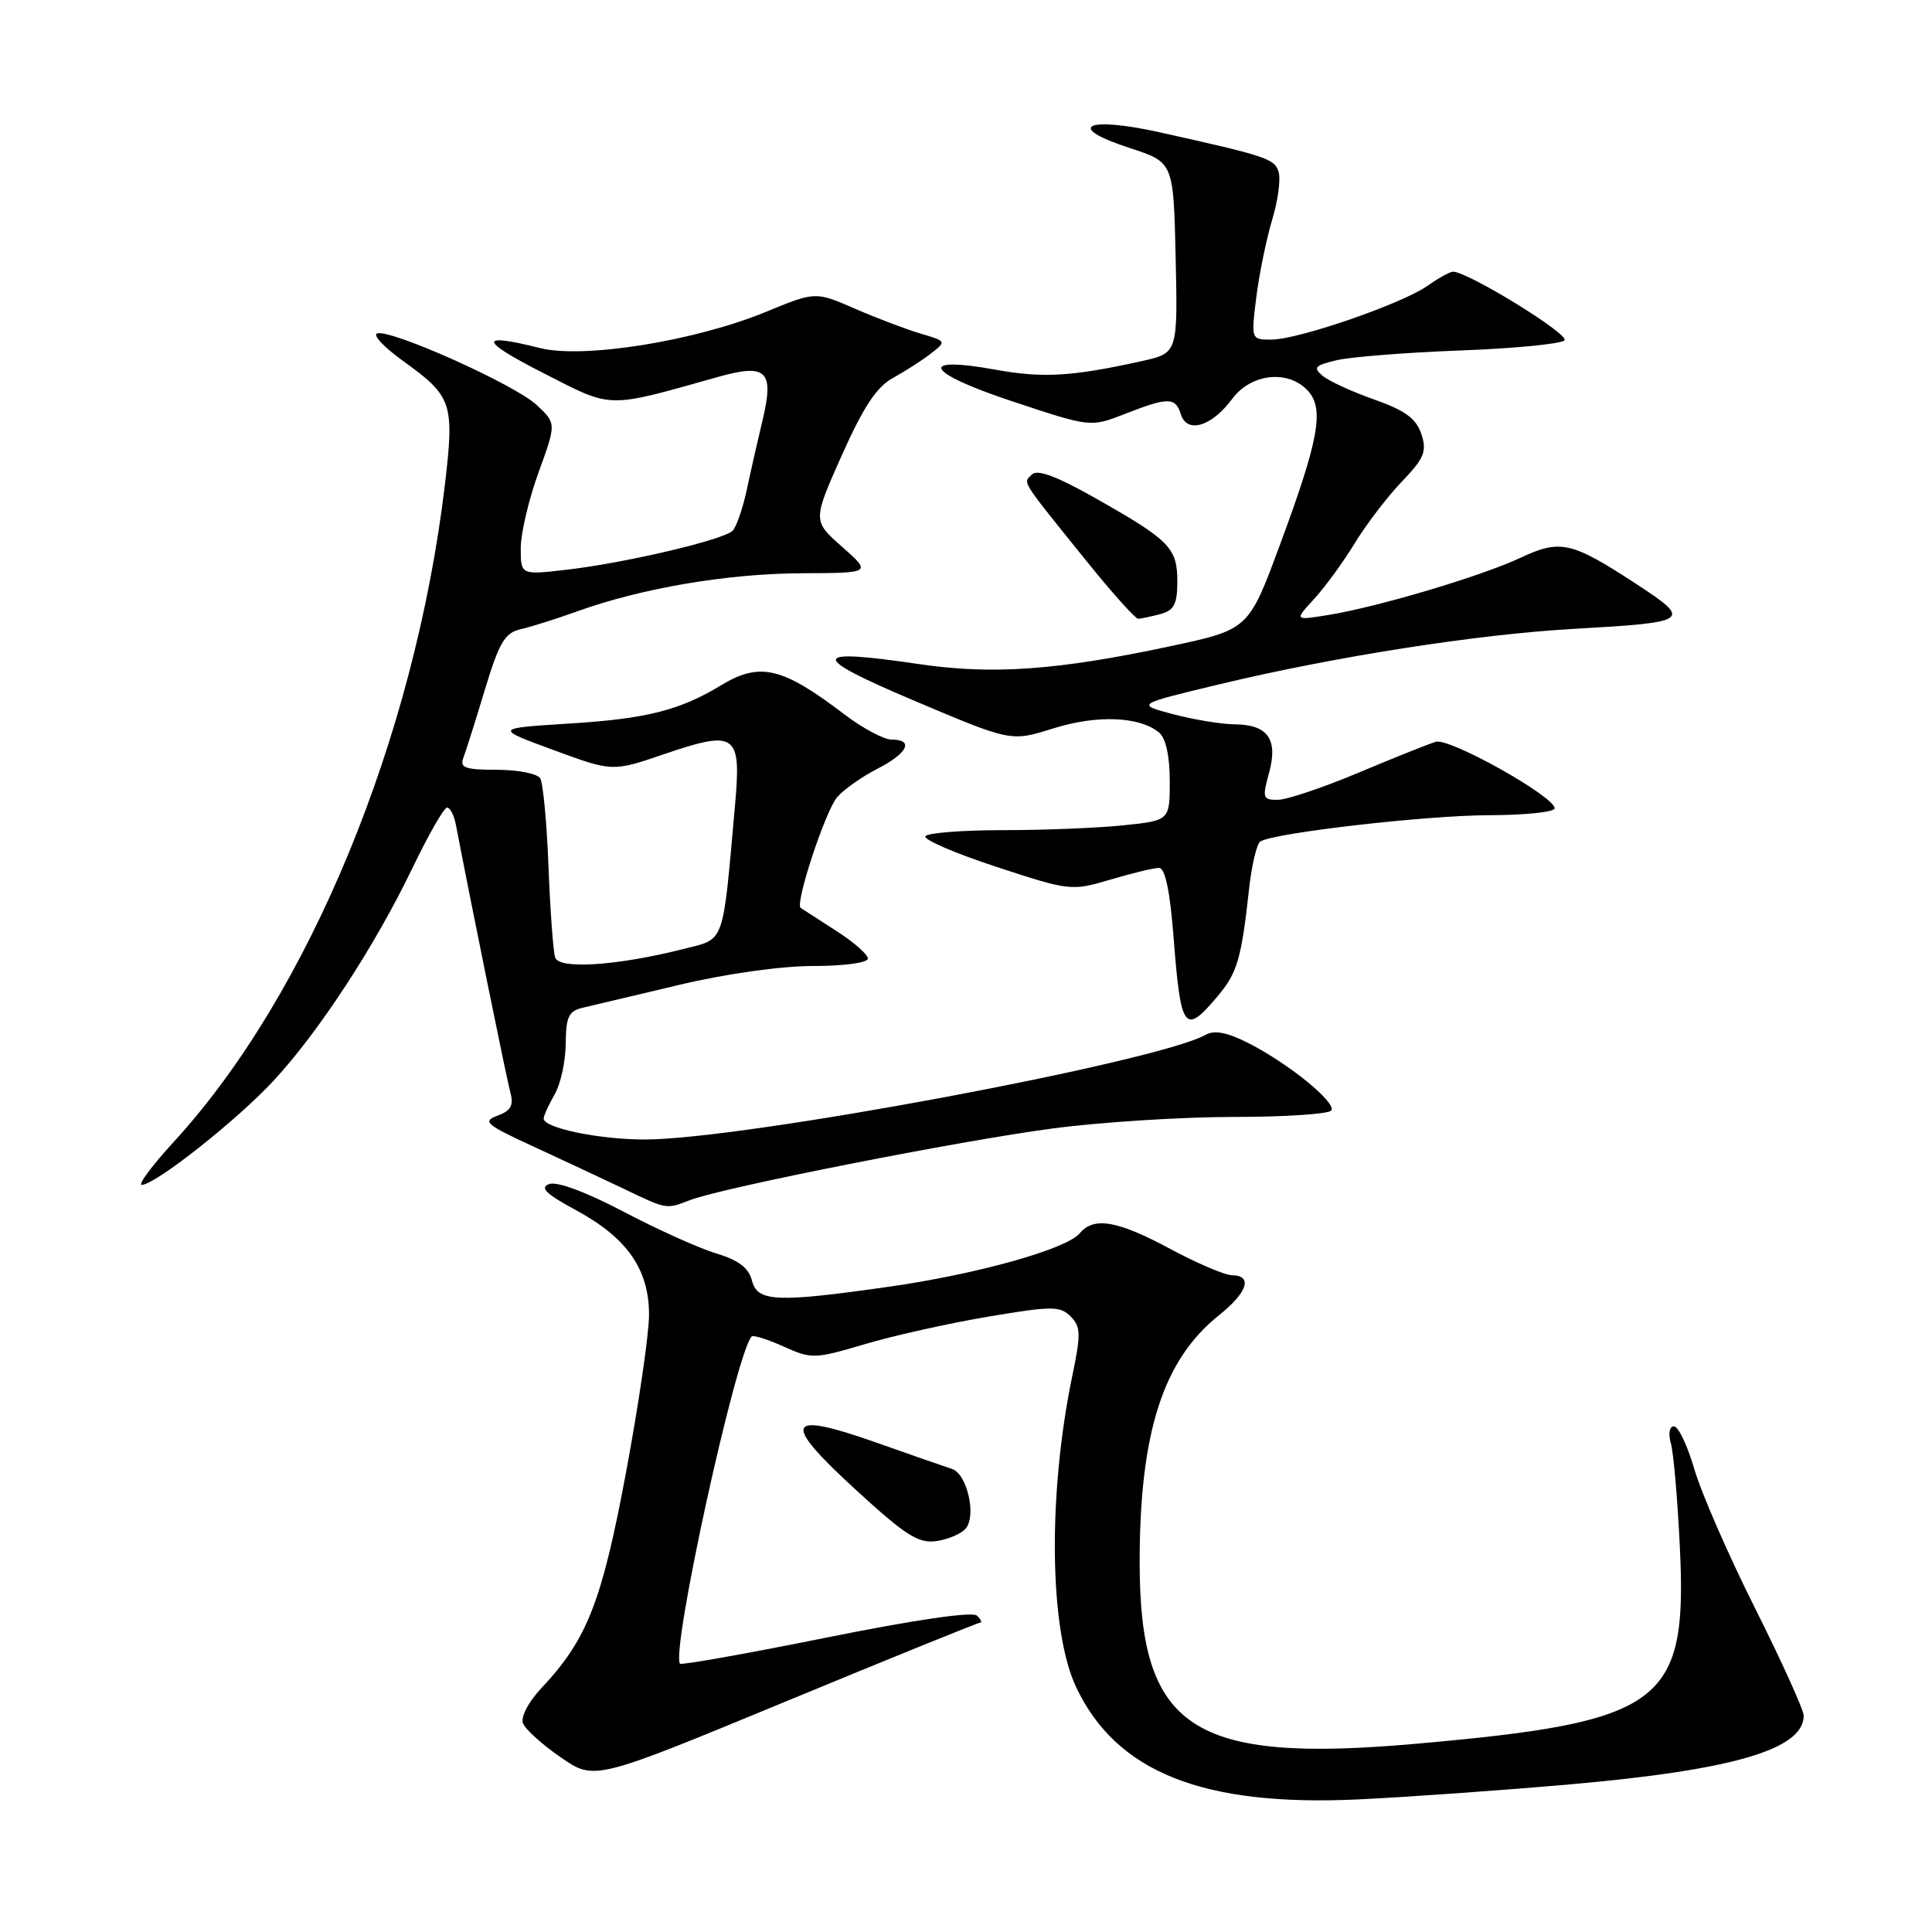 <?xml version="1.0" encoding="UTF-8" standalone="no"?>
<!DOCTYPE svg PUBLIC "-//W3C//DTD SVG 1.1//EN" "http://www.w3.org/Graphics/SVG/1.1/DTD/svg11.dtd" >
<svg xmlns="http://www.w3.org/2000/svg" xmlns:xlink="http://www.w3.org/1999/xlink" version="1.1" viewBox="0 0 256 256">
 <g >
 <path fill="currentColor"
d=" M 208.00 236.44 C 229.66 234.54 239.00 231.80 239.00 227.33 C 239.00 226.58 236.11 220.20 232.58 213.15 C 229.04 206.10 225.41 197.78 224.51 194.67 C 223.60 191.55 222.39 189.00 221.81 189.00 C 221.21 189.00 221.03 189.95 221.40 191.25 C 221.75 192.49 222.29 198.68 222.59 205.00 C 223.60 225.78 220.40 228.16 187.61 231.06 C 157.95 233.68 151.01 229.11 151.01 207.00 C 151.02 189.80 154.11 180.19 161.53 174.27 C 165.30 171.26 166.03 169.01 163.25 168.98 C 162.29 168.96 158.60 167.39 155.05 165.48 C 148.09 161.73 144.92 161.18 143.07 163.42 C 141.32 165.52 129.46 168.84 117.78 170.50 C 102.82 172.63 100.35 172.51 99.63 169.66 C 99.21 168.00 97.86 166.98 94.95 166.10 C 92.69 165.43 87.17 162.94 82.67 160.58 C 77.72 157.97 73.82 156.52 72.78 156.89 C 71.47 157.36 72.32 158.19 76.33 160.36 C 83.10 164.03 86.00 168.18 86.00 174.22 C 86.00 176.75 84.62 186.17 82.94 195.16 C 79.74 212.29 77.78 217.27 71.74 223.68 C 70.02 225.51 68.98 227.50 69.30 228.34 C 69.61 229.15 71.87 231.19 74.32 232.87 C 78.77 235.94 78.77 235.94 104.08 225.47 C 118.00 219.71 129.62 215.00 129.90 215.00 C 130.17 215.00 129.97 214.58 129.45 214.08 C 128.87 213.51 121.16 214.64 109.50 216.99 C 99.05 219.10 90.33 220.65 90.12 220.45 C 88.80 219.15 97.51 179.32 99.60 177.09 C 99.81 176.87 101.71 177.47 103.83 178.42 C 107.53 180.09 107.94 180.08 114.59 178.11 C 118.39 176.98 125.73 175.34 130.91 174.47 C 139.39 173.04 140.46 173.04 141.86 174.43 C 143.21 175.78 143.24 176.76 142.10 182.24 C 138.81 198.07 139.03 216.04 142.60 223.57 C 147.95 234.85 159.40 239.40 180.00 238.43 C 186.32 238.13 198.93 237.24 208.00 236.44 Z  M 127.97 202.53 C 129.41 200.80 128.14 195.29 126.14 194.64 C 125.24 194.35 120.67 192.76 116.00 191.11 C 104.08 186.91 103.49 188.32 113.38 197.39 C 120.02 203.48 121.71 204.55 124.10 204.20 C 125.66 203.97 127.40 203.22 127.97 202.53 Z  M 91.49 159.00 C 95.93 157.32 127.33 151.12 139.54 149.52 C 145.90 148.68 156.68 148.00 163.49 148.00 C 170.31 148.00 176.12 147.61 176.41 147.14 C 177.07 146.07 170.77 140.94 165.45 138.23 C 162.62 136.79 160.93 136.46 159.75 137.12 C 153.28 140.74 98.28 151.01 85.40 150.99 C 79.34 150.99 71.97 149.45 72.04 148.20 C 72.05 147.82 72.71 146.38 73.50 145.00 C 74.29 143.62 74.95 140.60 74.96 138.27 C 74.99 134.72 75.36 133.95 77.25 133.52 C 78.49 133.23 84.22 131.88 90.00 130.50 C 96.17 129.03 103.49 128.00 107.75 128.00 C 111.85 128.00 115.00 127.57 115.00 127.01 C 115.00 126.47 113.09 124.80 110.75 123.31 C 108.41 121.81 106.32 120.45 106.09 120.30 C 105.31 119.75 109.35 107.49 110.92 105.64 C 111.79 104.62 114.19 102.93 116.25 101.87 C 120.27 99.82 121.16 98.00 118.14 98.00 C 117.12 98.00 114.31 96.50 111.89 94.66 C 103.63 88.37 100.68 87.68 95.50 90.83 C 90.08 94.12 85.63 95.24 75.50 95.87 C 65.50 96.50 65.50 96.50 73.33 99.38 C 81.16 102.26 81.16 102.26 87.91 99.96 C 97.56 96.67 98.25 97.16 97.39 106.74 C 95.72 125.48 96.13 124.34 90.50 125.76 C 81.80 127.96 74.11 128.47 73.57 126.89 C 73.30 126.13 72.91 120.72 72.68 114.88 C 72.46 109.03 71.96 103.75 71.58 103.13 C 71.20 102.51 68.61 102.00 65.83 102.00 C 61.63 102.00 60.89 101.73 61.40 100.41 C 61.73 99.53 63.02 95.47 64.25 91.38 C 66.15 85.11 66.89 83.85 69.00 83.37 C 70.38 83.06 73.79 81.98 76.59 80.97 C 85.10 77.92 96.42 76.00 106.21 75.96 C 115.50 75.92 115.50 75.92 111.59 72.46 C 107.68 69.01 107.68 69.01 111.54 60.34 C 114.39 53.94 116.16 51.26 118.31 50.09 C 119.91 49.21 122.17 47.76 123.33 46.86 C 125.43 45.23 125.42 45.21 121.97 44.20 C 120.06 43.63 116.15 42.15 113.28 40.90 C 108.05 38.62 108.05 38.62 101.45 41.34 C 92.02 45.21 77.29 47.56 71.55 46.12 C 63.33 44.05 63.45 45.08 71.95 49.41 C 81.29 54.18 80.17 54.15 95.24 49.92 C 101.58 48.14 102.60 49.15 101.05 55.65 C 100.41 58.32 99.46 62.51 98.94 64.96 C 98.41 67.41 97.57 69.83 97.07 70.33 C 95.87 71.53 82.93 74.58 75.18 75.48 C 69.00 76.20 69.00 76.20 69.00 72.64 C 69.00 70.69 70.06 66.17 71.36 62.60 C 73.72 56.10 73.72 56.10 71.11 53.66 C 68.24 50.97 51.76 43.58 49.97 44.18 C 49.35 44.38 50.90 46.03 53.42 47.84 C 59.92 52.51 60.23 53.41 58.95 64.23 C 54.96 97.77 40.96 131.73 23.07 151.25 C 20.17 154.41 18.24 157.00 18.79 157.00 C 20.55 157.00 31.37 148.46 36.22 143.23 C 42.23 136.76 49.67 125.37 54.63 115.06 C 56.76 110.64 58.83 107.01 59.23 107.01 C 59.63 107.00 60.16 108.01 60.40 109.25 C 62.60 120.69 67.14 142.96 67.62 144.74 C 68.09 146.47 67.70 147.17 65.93 147.83 C 63.88 148.59 64.37 149.01 70.57 151.87 C 74.38 153.62 79.75 156.14 82.50 157.45 C 88.46 160.30 88.20 160.26 91.49 159.00 Z  M 161.33 132.02 C 163.95 128.90 164.48 127.12 165.51 117.77 C 165.86 114.61 166.53 111.79 167.00 111.50 C 168.86 110.35 188.98 108.04 197.25 108.02 C 202.06 108.01 206.00 107.60 206.00 107.11 C 206.00 105.54 192.08 97.74 190.25 98.29 C 189.29 98.58 184.68 100.42 180.00 102.39 C 175.32 104.36 170.52 105.97 169.33 105.98 C 167.32 106.00 167.24 105.73 168.15 102.43 C 169.38 97.98 168.00 96.01 163.63 95.98 C 161.91 95.97 158.25 95.37 155.50 94.65 C 150.50 93.33 150.50 93.33 161.50 90.69 C 176.94 86.99 195.59 84.07 208.50 83.33 C 224.01 82.45 224.27 82.26 216.77 77.35 C 208.21 71.76 206.75 71.43 201.45 73.92 C 196.30 76.34 182.53 80.44 176.00 81.49 C 171.50 82.22 171.50 82.22 174.13 79.36 C 175.58 77.79 177.99 74.47 179.50 72.00 C 181.00 69.53 183.81 65.85 185.73 63.84 C 188.74 60.69 189.10 59.81 188.33 57.50 C 187.65 55.46 186.18 54.38 182.12 52.95 C 179.19 51.92 176.11 50.51 175.27 49.81 C 173.95 48.71 174.21 48.42 177.12 47.73 C 178.98 47.29 186.34 46.71 193.47 46.44 C 200.60 46.18 206.83 45.57 207.30 45.10 C 208.06 44.34 194.50 36.00 192.53 36.00 C 192.13 36.00 190.61 36.84 189.15 37.87 C 185.77 40.26 172.00 45.00 168.47 45.00 C 165.77 45.00 165.77 44.99 166.47 39.36 C 166.86 36.26 167.81 31.65 168.57 29.11 C 169.34 26.58 169.72 23.72 169.42 22.77 C 168.87 21.02 167.86 20.69 153.66 17.53 C 143.84 15.35 141.06 16.81 149.69 19.61 C 155.50 21.50 155.50 21.50 155.78 34.14 C 156.06 46.79 156.06 46.79 151.28 47.85 C 142.06 49.89 138.20 50.12 131.99 49.00 C 121.42 47.08 122.60 49.36 134.17 53.19 C 144.50 56.62 144.50 56.62 149.00 54.87 C 154.81 52.60 155.74 52.60 156.47 54.90 C 157.29 57.50 160.55 56.52 163.26 52.87 C 165.77 49.47 170.73 48.94 173.32 51.80 C 175.50 54.21 174.75 58.29 169.58 72.24 C 165.44 83.42 165.44 83.42 154.97 85.65 C 140.09 88.82 131.49 89.43 121.81 88.00 C 107.24 85.85 107.11 86.91 121.24 92.89 C 133.97 98.28 133.97 98.28 139.56 96.52 C 145.35 94.70 151.00 94.92 153.59 97.07 C 154.47 97.81 155.00 100.19 155.00 103.48 C 155.00 108.72 155.00 108.72 148.85 109.36 C 145.47 109.71 138.30 110.00 132.91 110.00 C 127.53 110.00 122.89 110.36 122.62 110.81 C 122.34 111.25 126.57 113.07 132.02 114.86 C 141.78 118.06 141.99 118.08 147.14 116.55 C 150.01 115.70 152.91 115.00 153.58 115.00 C 154.39 115.00 155.03 118.07 155.51 124.25 C 156.46 136.55 156.96 137.21 161.33 132.02 Z  M 153.75 81.37 C 155.57 80.88 156.00 80.06 156.00 77.04 C 156.00 72.59 155.00 71.58 145.13 66.00 C 140.03 63.11 137.45 62.15 136.73 62.87 C 135.55 64.05 135.10 63.34 143.89 74.25 C 147.32 78.51 150.44 81.99 150.81 81.99 C 151.19 81.98 152.51 81.70 153.75 81.37 Z "/>
</g>
</svg>